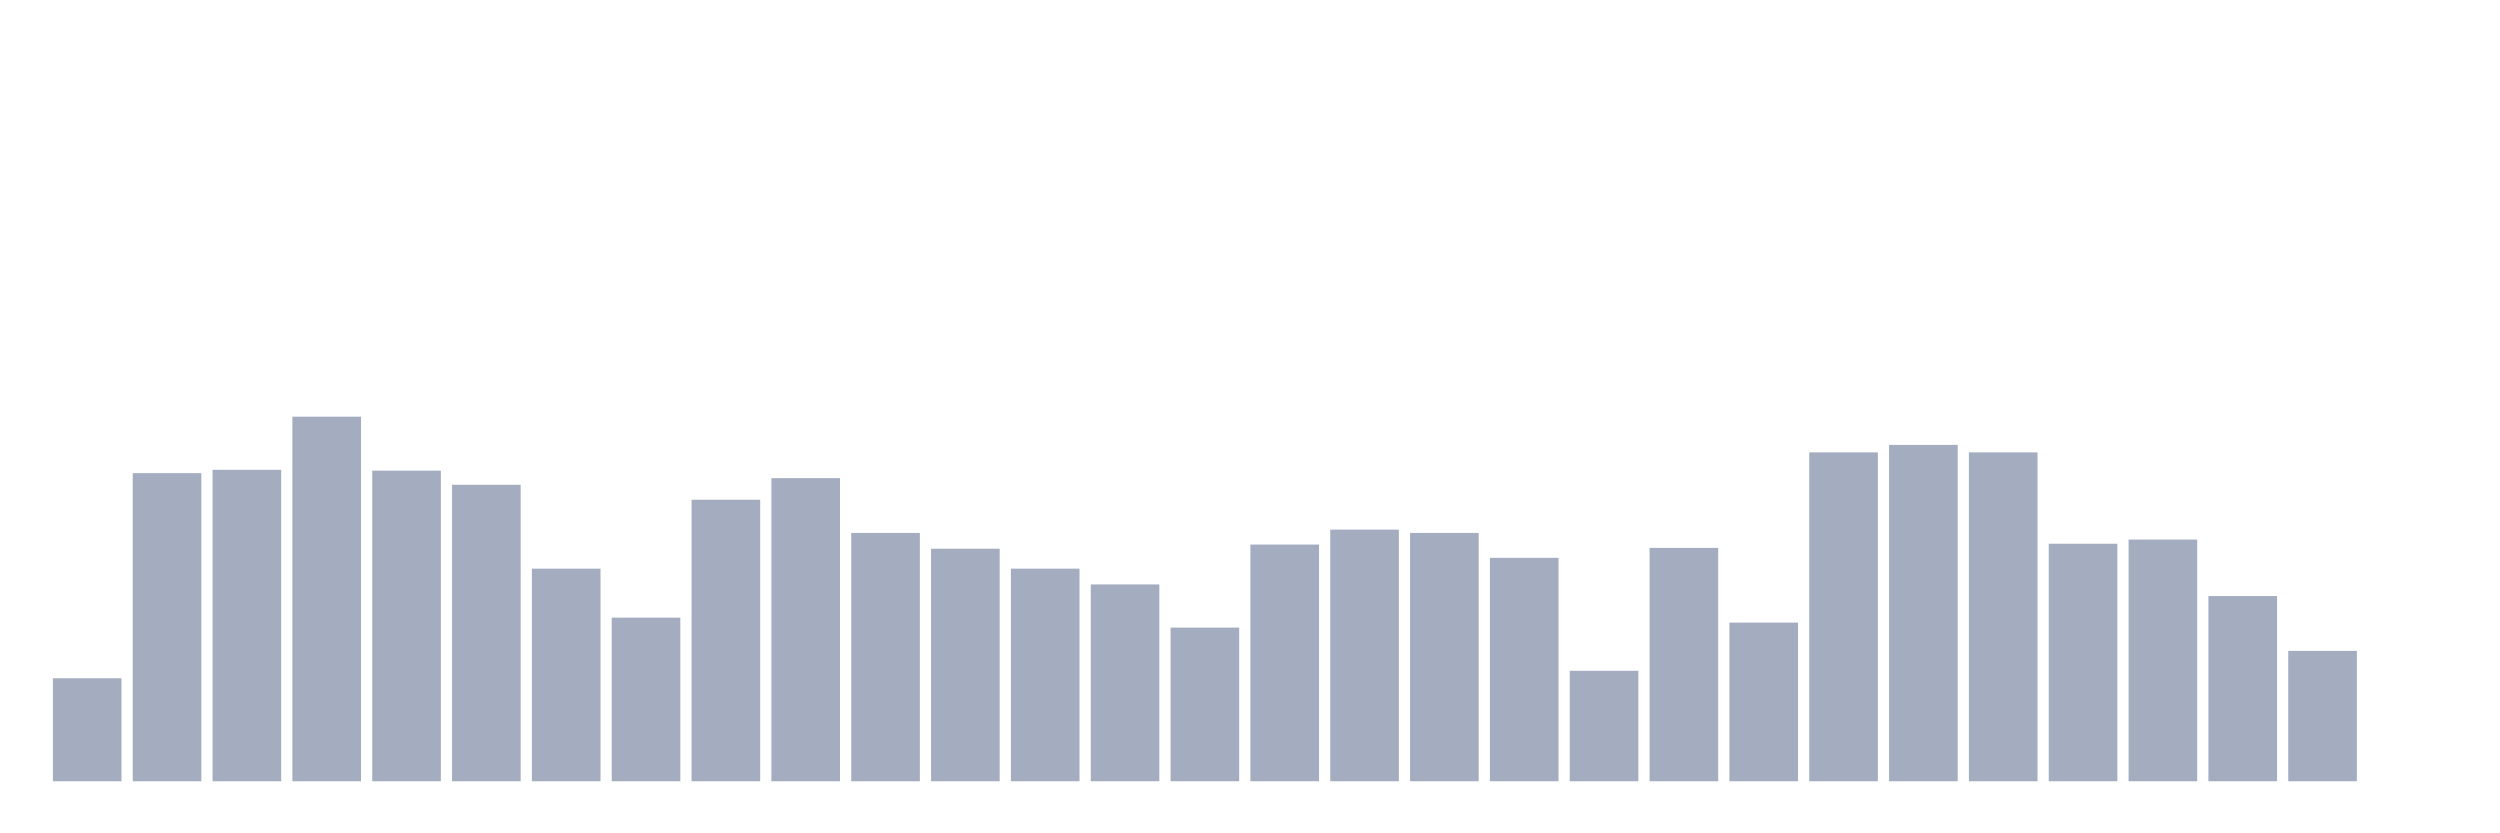 <svg xmlns="http://www.w3.org/2000/svg" viewBox="0 0 480 160"><g transform="translate(10,10)"><rect class="bar" x="0.153" width="13.175" y="120.228" height="19.772" fill="rgb(164,173,192)"></rect><rect class="bar" x="15.482" width="13.175" y="80.843" height="59.157" fill="rgb(164,173,192)"></rect><rect class="bar" x="30.81" width="13.175" y="80.205" height="59.795" fill="rgb(164,173,192)"></rect><rect class="bar" x="46.138" width="13.175" y="70" height="70" fill="rgb(164,173,192)"></rect><rect class="bar" x="61.466" width="13.175" y="80.364" height="59.636" fill="rgb(164,173,192)"></rect><rect class="bar" x="76.794" width="13.175" y="83.075" height="56.925" fill="rgb(164,173,192)"></rect><rect class="bar" x="92.123" width="13.175" y="99.18" height="40.82" fill="rgb(164,173,192)"></rect><rect class="bar" x="107.451" width="13.175" y="108.588" height="31.412" fill="rgb(164,173,192)"></rect><rect class="bar" x="122.779" width="13.175" y="85.945" height="54.055" fill="rgb(164,173,192)"></rect><rect class="bar" x="138.107" width="13.175" y="81.8" height="58.2" fill="rgb(164,173,192)"></rect><rect class="bar" x="153.436" width="13.175" y="92.323" height="47.677" fill="rgb(164,173,192)"></rect><rect class="bar" x="168.764" width="13.175" y="95.353" height="44.647" fill="rgb(164,173,192)"></rect><rect class="bar" x="184.092" width="13.175" y="99.18" height="40.82" fill="rgb(164,173,192)"></rect><rect class="bar" x="199.42" width="13.175" y="102.21" height="37.79" fill="rgb(164,173,192)"></rect><rect class="bar" x="214.748" width="13.175" y="110.501" height="29.499" fill="rgb(164,173,192)"></rect><rect class="bar" x="230.077" width="13.175" y="94.556" height="45.444" fill="rgb(164,173,192)"></rect><rect class="bar" x="245.405" width="13.175" y="91.686" height="48.314" fill="rgb(164,173,192)"></rect><rect class="bar" x="260.733" width="13.175" y="92.323" height="47.677" fill="rgb(164,173,192)"></rect><rect class="bar" x="276.061" width="13.175" y="97.107" height="42.893" fill="rgb(164,173,192)"></rect><rect class="bar" x="291.39" width="13.175" y="118.793" height="21.207" fill="rgb(164,173,192)"></rect><rect class="bar" x="306.718" width="13.175" y="95.194" height="44.806" fill="rgb(164,173,192)"></rect><rect class="bar" x="322.046" width="13.175" y="109.544" height="30.456" fill="rgb(164,173,192)"></rect><rect class="bar" x="337.374" width="13.175" y="76.856" height="63.144" fill="rgb(164,173,192)"></rect><rect class="bar" x="352.702" width="13.175" y="75.421" height="64.579" fill="rgb(164,173,192)"></rect><rect class="bar" x="368.031" width="13.175" y="76.856" height="63.144" fill="rgb(164,173,192)"></rect><rect class="bar" x="383.359" width="13.175" y="94.396" height="45.604" fill="rgb(164,173,192)"></rect><rect class="bar" x="398.687" width="13.175" y="93.599" height="46.401" fill="rgb(164,173,192)"></rect><rect class="bar" x="414.015" width="13.175" y="104.442" height="35.558" fill="rgb(164,173,192)"></rect><rect class="bar" x="429.344" width="13.175" y="114.966" height="25.034" fill="rgb(164,173,192)"></rect><rect class="bar" x="444.672" width="13.175" y="140" height="0" fill="rgb(164,173,192)"></rect></g></svg>